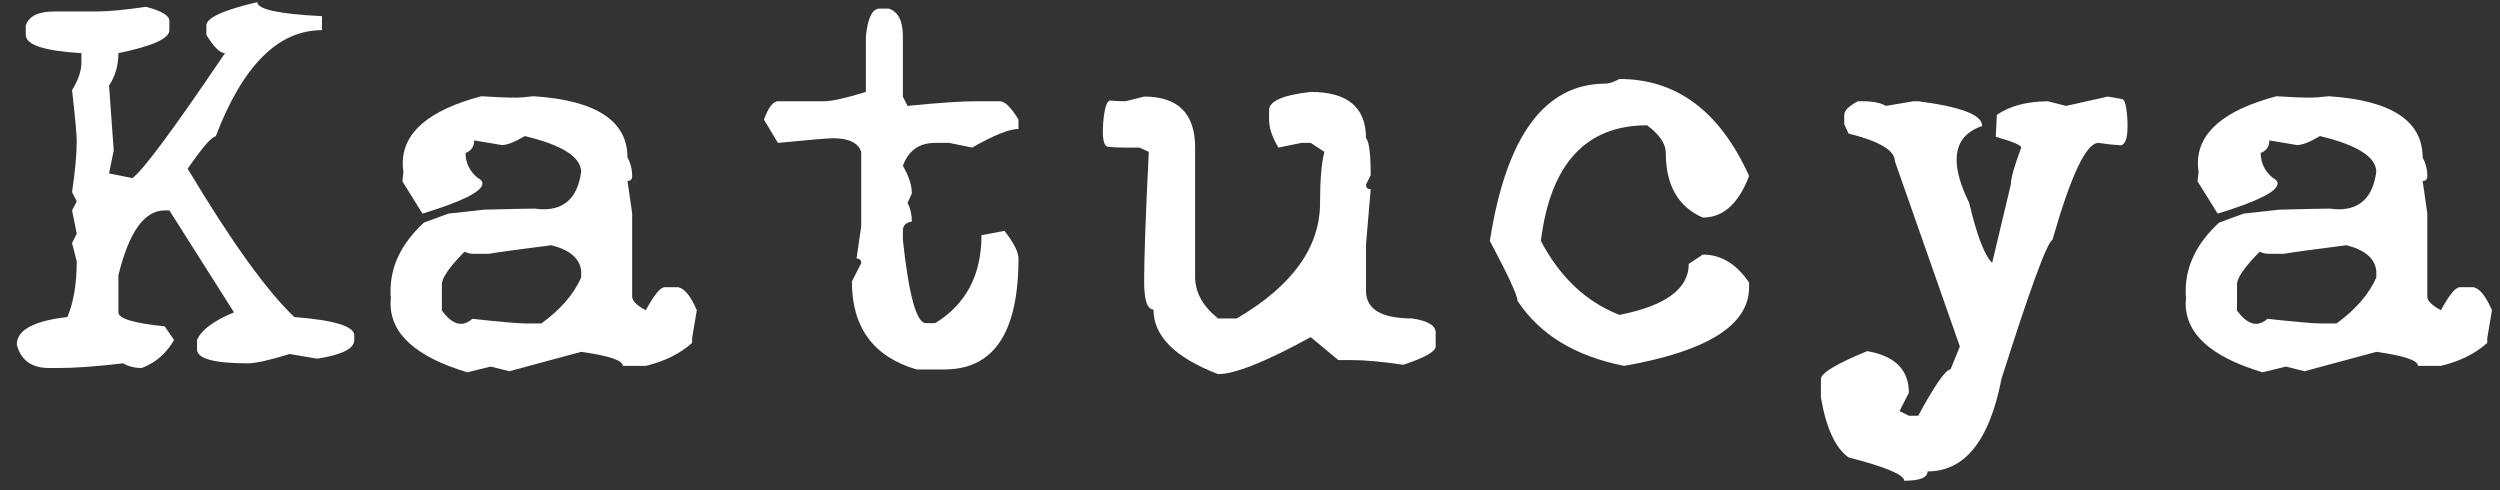 <svg width="102" height="20" viewBox="0 0 102 20" fill="none" xmlns="http://www.w3.org/2000/svg">
<rect x="0" y="0" width="102" height="20" fill="#333333" stroke="none"/>
<path d="M10.499 0.088C10.499 0.381 11.378 0.571 13.136 0.659V1.23C11.349 1.23 9.903 2.676 8.8 5.566C8.644 5.566 8.263 6.006 7.657 6.885C9.435 9.854 10.885 11.87 12.008 12.935C13.639 13.062 14.454 13.31 14.454 13.682V13.872C14.454 14.224 13.951 14.477 12.945 14.634L11.817 14.443C10.997 14.697 10.431 14.824 10.118 14.824C8.731 14.824 8.038 14.634 8.038 14.253V13.872C8.214 13.462 8.717 13.086 9.547 12.744L6.91 8.584H6.72C5.89 8.584 5.26 9.468 4.83 11.235V12.744C4.83 12.998 5.46 13.188 6.72 13.315L7.101 13.872C6.788 14.419 6.349 14.8 5.782 15.015C5.499 15.015 5.245 14.951 5.021 14.824C3.946 14.951 3.067 15.015 2.384 15.015H2.003C1.29 15.015 0.851 14.697 0.685 14.062C0.685 13.467 1.373 13.091 2.75 12.935C3.004 12.329 3.131 11.572 3.131 10.664L2.94 9.917L3.131 9.536L2.94 8.584L3.131 8.218L2.94 7.837C3.067 6.978 3.131 6.284 3.131 5.757C3.131 5.493 3.067 4.8 2.94 3.677C3.194 3.267 3.321 2.891 3.321 2.549V2.168C1.808 2.08 1.051 1.831 1.051 1.421V1.04C1.178 0.659 1.559 0.469 2.193 0.469H3.893C4.41 0.469 5.099 0.405 5.958 0.278C6.593 0.444 6.91 0.635 6.91 0.85V1.23C6.91 1.572 6.217 1.885 4.83 2.168C4.83 2.676 4.703 3.115 4.449 3.486L4.64 6.138L4.449 7.075L5.401 7.266C5.821 6.973 7.081 5.273 9.181 2.168C8.976 2.168 8.722 1.919 8.419 1.421V1.04C8.419 0.728 9.112 0.41 10.499 0.088Z" fill="white"/>
<path d="M16.417 7.397L16.461 7.002C16.441 6.885 16.432 6.772 16.432 6.665C16.432 5.405 17.501 4.492 19.64 3.926C20.206 3.965 20.685 3.984 21.075 3.984C21.202 3.984 21.432 3.965 21.764 3.926C24.322 4.092 25.602 4.927 25.602 6.431C25.729 6.655 25.792 6.909 25.792 7.192C25.792 7.319 25.729 7.383 25.602 7.383L25.792 8.701V12.1C25.792 12.275 25.977 12.461 26.349 12.656C26.681 12.041 26.935 11.729 27.11 11.719H27.682C27.936 11.777 28.185 12.09 28.429 12.656L28.238 13.799V13.989C27.75 14.429 27.12 14.741 26.349 14.927H25.411C25.411 14.702 24.845 14.512 23.712 14.355L20.782 15.146L20.02 14.956L19.068 15.19C16.979 14.565 15.934 13.628 15.934 12.378C15.934 12.31 15.938 12.246 15.948 12.188C15.938 12.08 15.934 11.973 15.934 11.865C15.934 10.85 16.388 9.922 17.296 9.082L18.292 8.716L19.742 8.555C20.875 8.525 21.568 8.511 21.822 8.511C21.949 8.53 22.066 8.54 22.174 8.54C23.062 8.54 23.575 8.027 23.712 7.002C23.692 6.396 22.926 5.913 21.412 5.552C21.002 5.796 20.689 5.918 20.475 5.918L19.347 5.728C19.347 5.981 19.23 6.152 18.995 6.24C18.995 6.641 19.156 6.978 19.479 7.251C19.615 7.319 19.684 7.397 19.684 7.485C19.684 7.808 18.868 8.218 17.237 8.716L16.417 7.397ZM19.933 10.356H19.332C19.195 10.356 19.068 10.327 18.951 10.269C18.336 10.894 18.028 11.338 18.028 11.602V12.671C18.292 13.032 18.551 13.213 18.805 13.213C18.961 13.213 19.117 13.145 19.273 13.008C20.436 13.135 21.168 13.198 21.471 13.198H22.086C22.867 12.632 23.409 12.007 23.712 11.323V11.06C23.663 10.552 23.258 10.2 22.496 10.005C21.109 10.181 20.255 10.298 19.933 10.356Z" fill="white"/>
<path d="M35.885 0.352H36.266C36.647 0.479 36.837 0.854 36.837 1.479V3.94L37.027 4.321C38.277 4.194 39.22 4.131 39.855 4.131H40.792C40.997 4.131 41.251 4.38 41.554 4.878V5.259C41.163 5.269 40.533 5.522 39.664 6.021L38.727 5.83H38.155C37.501 5.83 37.062 6.143 36.837 6.768C37.081 7.178 37.203 7.554 37.203 7.896L37.027 8.276C37.145 8.501 37.203 8.755 37.203 9.038C36.959 9.077 36.837 9.204 36.837 9.419V9.785C37.081 12.051 37.394 13.184 37.774 13.184H38.155C39.415 12.412 40.045 11.216 40.045 9.595L40.982 9.419C41.363 9.907 41.554 10.283 41.554 10.547C41.554 13.565 40.548 15.073 38.536 15.073H37.394C35.636 14.556 34.757 13.359 34.757 11.484L35.138 10.737C35.138 10.61 35.074 10.547 34.947 10.547L35.138 9.229V6.196C35.011 5.825 34.63 5.64 33.995 5.64C33.79 5.64 33.038 5.703 31.739 5.83L31.168 4.878C31.354 4.38 31.544 4.131 31.739 4.131H33.629C33.941 4.131 34.508 4.004 35.328 3.75V1.479C35.406 0.728 35.592 0.352 35.885 0.352Z" fill="white"/>
<path d="M45.318 4.102C45.475 4.121 45.675 4.131 45.919 4.131L46.681 3.94C48.067 3.94 48.761 4.634 48.761 6.021V11.294C48.761 11.929 49.073 12.495 49.698 12.993H50.46C52.726 11.665 53.858 10.093 53.858 8.276C53.858 7.349 53.917 6.655 54.034 6.196L53.477 5.83H53.097L52.159 6.021C51.905 5.601 51.778 5.22 51.778 4.878V4.497C51.778 4.126 52.345 3.877 53.477 3.75C54.981 3.75 55.733 4.38 55.733 5.64C55.86 5.767 55.924 6.27 55.924 7.148L55.733 7.529C55.733 7.656 55.797 7.72 55.924 7.72L55.733 9.976V11.865C55.733 12.617 56.363 12.993 57.623 12.993C58.258 13.091 58.575 13.281 58.575 13.565V14.136C58.575 14.341 58.136 14.59 57.257 14.883C56.388 14.756 55.694 14.692 55.177 14.692H54.605L53.477 13.755C51.642 14.761 50.382 15.264 49.698 15.264C47.94 14.59 47.062 13.711 47.062 12.627C46.808 12.627 46.681 12.246 46.681 11.484C46.681 10.508 46.744 8.745 46.871 6.196L46.49 6.021H45.919C45.636 6.021 45.401 6.011 45.216 5.991C45.069 5.972 44.996 5.767 44.996 5.376C44.996 5.269 45.001 5.146 45.011 5.01C45.06 4.404 45.157 4.102 45.304 4.102H45.318Z" fill="white"/>
<path d="M66.075 3.223C68.409 3.223 70.172 4.541 71.363 7.178C70.934 8.311 70.304 8.877 69.474 8.877C68.468 8.438 67.965 7.559 67.965 6.24C67.965 5.869 67.711 5.493 67.203 5.112C64.703 5.112 63.258 6.685 62.867 9.829C63.648 11.313 64.718 12.319 66.075 12.847C67.96 12.476 68.902 11.782 68.902 10.767L69.474 10.386C70.216 10.386 70.846 10.767 71.363 11.528V11.719C71.363 13.262 69.664 14.331 66.266 14.927C64.273 14.536 62.823 13.652 61.915 12.275C61.915 12.06 61.539 11.245 60.787 9.829C61.451 5.552 63.023 3.413 65.504 3.413C65.641 3.413 65.831 3.35 66.075 3.223Z" fill="white"/>
<path d="M86.466 5.918C86.212 5.908 85.929 5.879 85.616 5.83C85.118 5.83 84.493 7.148 83.741 9.785C83.526 9.873 82.833 11.763 81.661 15.454C81.173 17.974 80.167 19.233 78.644 19.233C78.644 19.487 78.326 19.614 77.691 19.614C77.691 19.37 76.935 19.053 75.421 18.662C74.884 18.281 74.508 17.466 74.293 16.216V15.454C74.312 15.21 74.942 14.834 76.183 14.326C77.315 14.521 77.882 15.088 77.882 16.025L77.501 16.773L77.882 16.963H78.263C78.946 15.703 79.386 15.073 79.581 15.073L79.962 14.136L77.311 6.577C77.311 6.138 76.681 5.762 75.421 5.449L75.245 5.068V4.688C75.245 4.512 75.431 4.326 75.802 4.131H75.992C76.412 4.131 76.73 4.194 76.944 4.321L78.072 4.131H78.263C80.001 4.355 80.87 4.688 80.87 5.127V5.142C80.177 5.376 79.83 5.835 79.83 6.519C79.83 6.997 80.001 7.583 80.343 8.276C80.655 9.604 80.968 10.42 81.28 10.723L82.042 7.529C82.042 7.275 82.184 6.772 82.467 6.021C82.467 5.923 82.12 5.776 81.427 5.581L81.471 4.688C81.988 4.326 82.682 4.141 83.551 4.131L84.298 4.321L85.997 3.94C86.27 3.989 86.466 4.023 86.583 4.043C86.7 4.053 86.773 4.37 86.803 4.995V5.171C86.803 5.679 86.695 5.933 86.481 5.933C86.471 5.933 86.466 5.928 86.466 5.918Z" fill="white"/>
<path d="M89.659 7.397L89.703 7.002C89.684 6.885 89.674 6.772 89.674 6.665C89.674 5.405 90.743 4.492 92.882 3.926C93.448 3.965 93.927 3.984 94.317 3.984C94.444 3.984 94.674 3.965 95.006 3.926C97.564 4.092 98.844 4.927 98.844 6.431C98.971 6.655 99.034 6.909 99.034 7.192C99.034 7.319 98.971 7.383 98.844 7.383L99.034 8.701V12.1C99.034 12.275 99.22 12.461 99.591 12.656C99.923 12.041 100.177 11.729 100.353 11.719H100.924C101.178 11.777 101.427 12.09 101.671 12.656L101.48 13.799V13.989C100.992 14.429 100.362 14.741 99.591 14.927H98.653C98.653 14.702 98.087 14.512 96.954 14.355L94.024 15.146L93.263 14.956L92.311 15.19C90.221 14.565 89.176 13.628 89.176 12.378C89.176 12.31 89.181 12.246 89.19 12.188C89.181 12.08 89.176 11.973 89.176 11.865C89.176 10.85 89.63 9.922 90.538 9.082L91.534 8.716L92.984 8.555C94.117 8.525 94.811 8.511 95.064 8.511C95.191 8.53 95.309 8.54 95.416 8.54C96.305 8.54 96.817 8.027 96.954 7.002C96.935 6.396 96.168 5.913 94.654 5.552C94.244 5.796 93.932 5.918 93.717 5.918L92.589 5.728C92.589 5.981 92.472 6.152 92.237 6.24C92.237 6.641 92.398 6.978 92.721 7.251C92.857 7.319 92.926 7.397 92.926 7.485C92.926 7.808 92.11 8.218 90.48 8.716L89.659 7.397ZM93.175 10.356H92.574C92.438 10.356 92.311 10.327 92.193 10.269C91.578 10.894 91.27 11.338 91.27 11.602V12.671C91.534 13.032 91.793 13.213 92.047 13.213C92.203 13.213 92.359 13.145 92.516 13.008C93.678 13.135 94.41 13.198 94.713 13.198H95.328C96.109 12.632 96.651 12.007 96.954 11.323V11.06C96.905 10.552 96.5 10.2 95.738 10.005C94.352 10.181 93.497 10.298 93.175 10.356Z" fill="white"/>
</svg>
